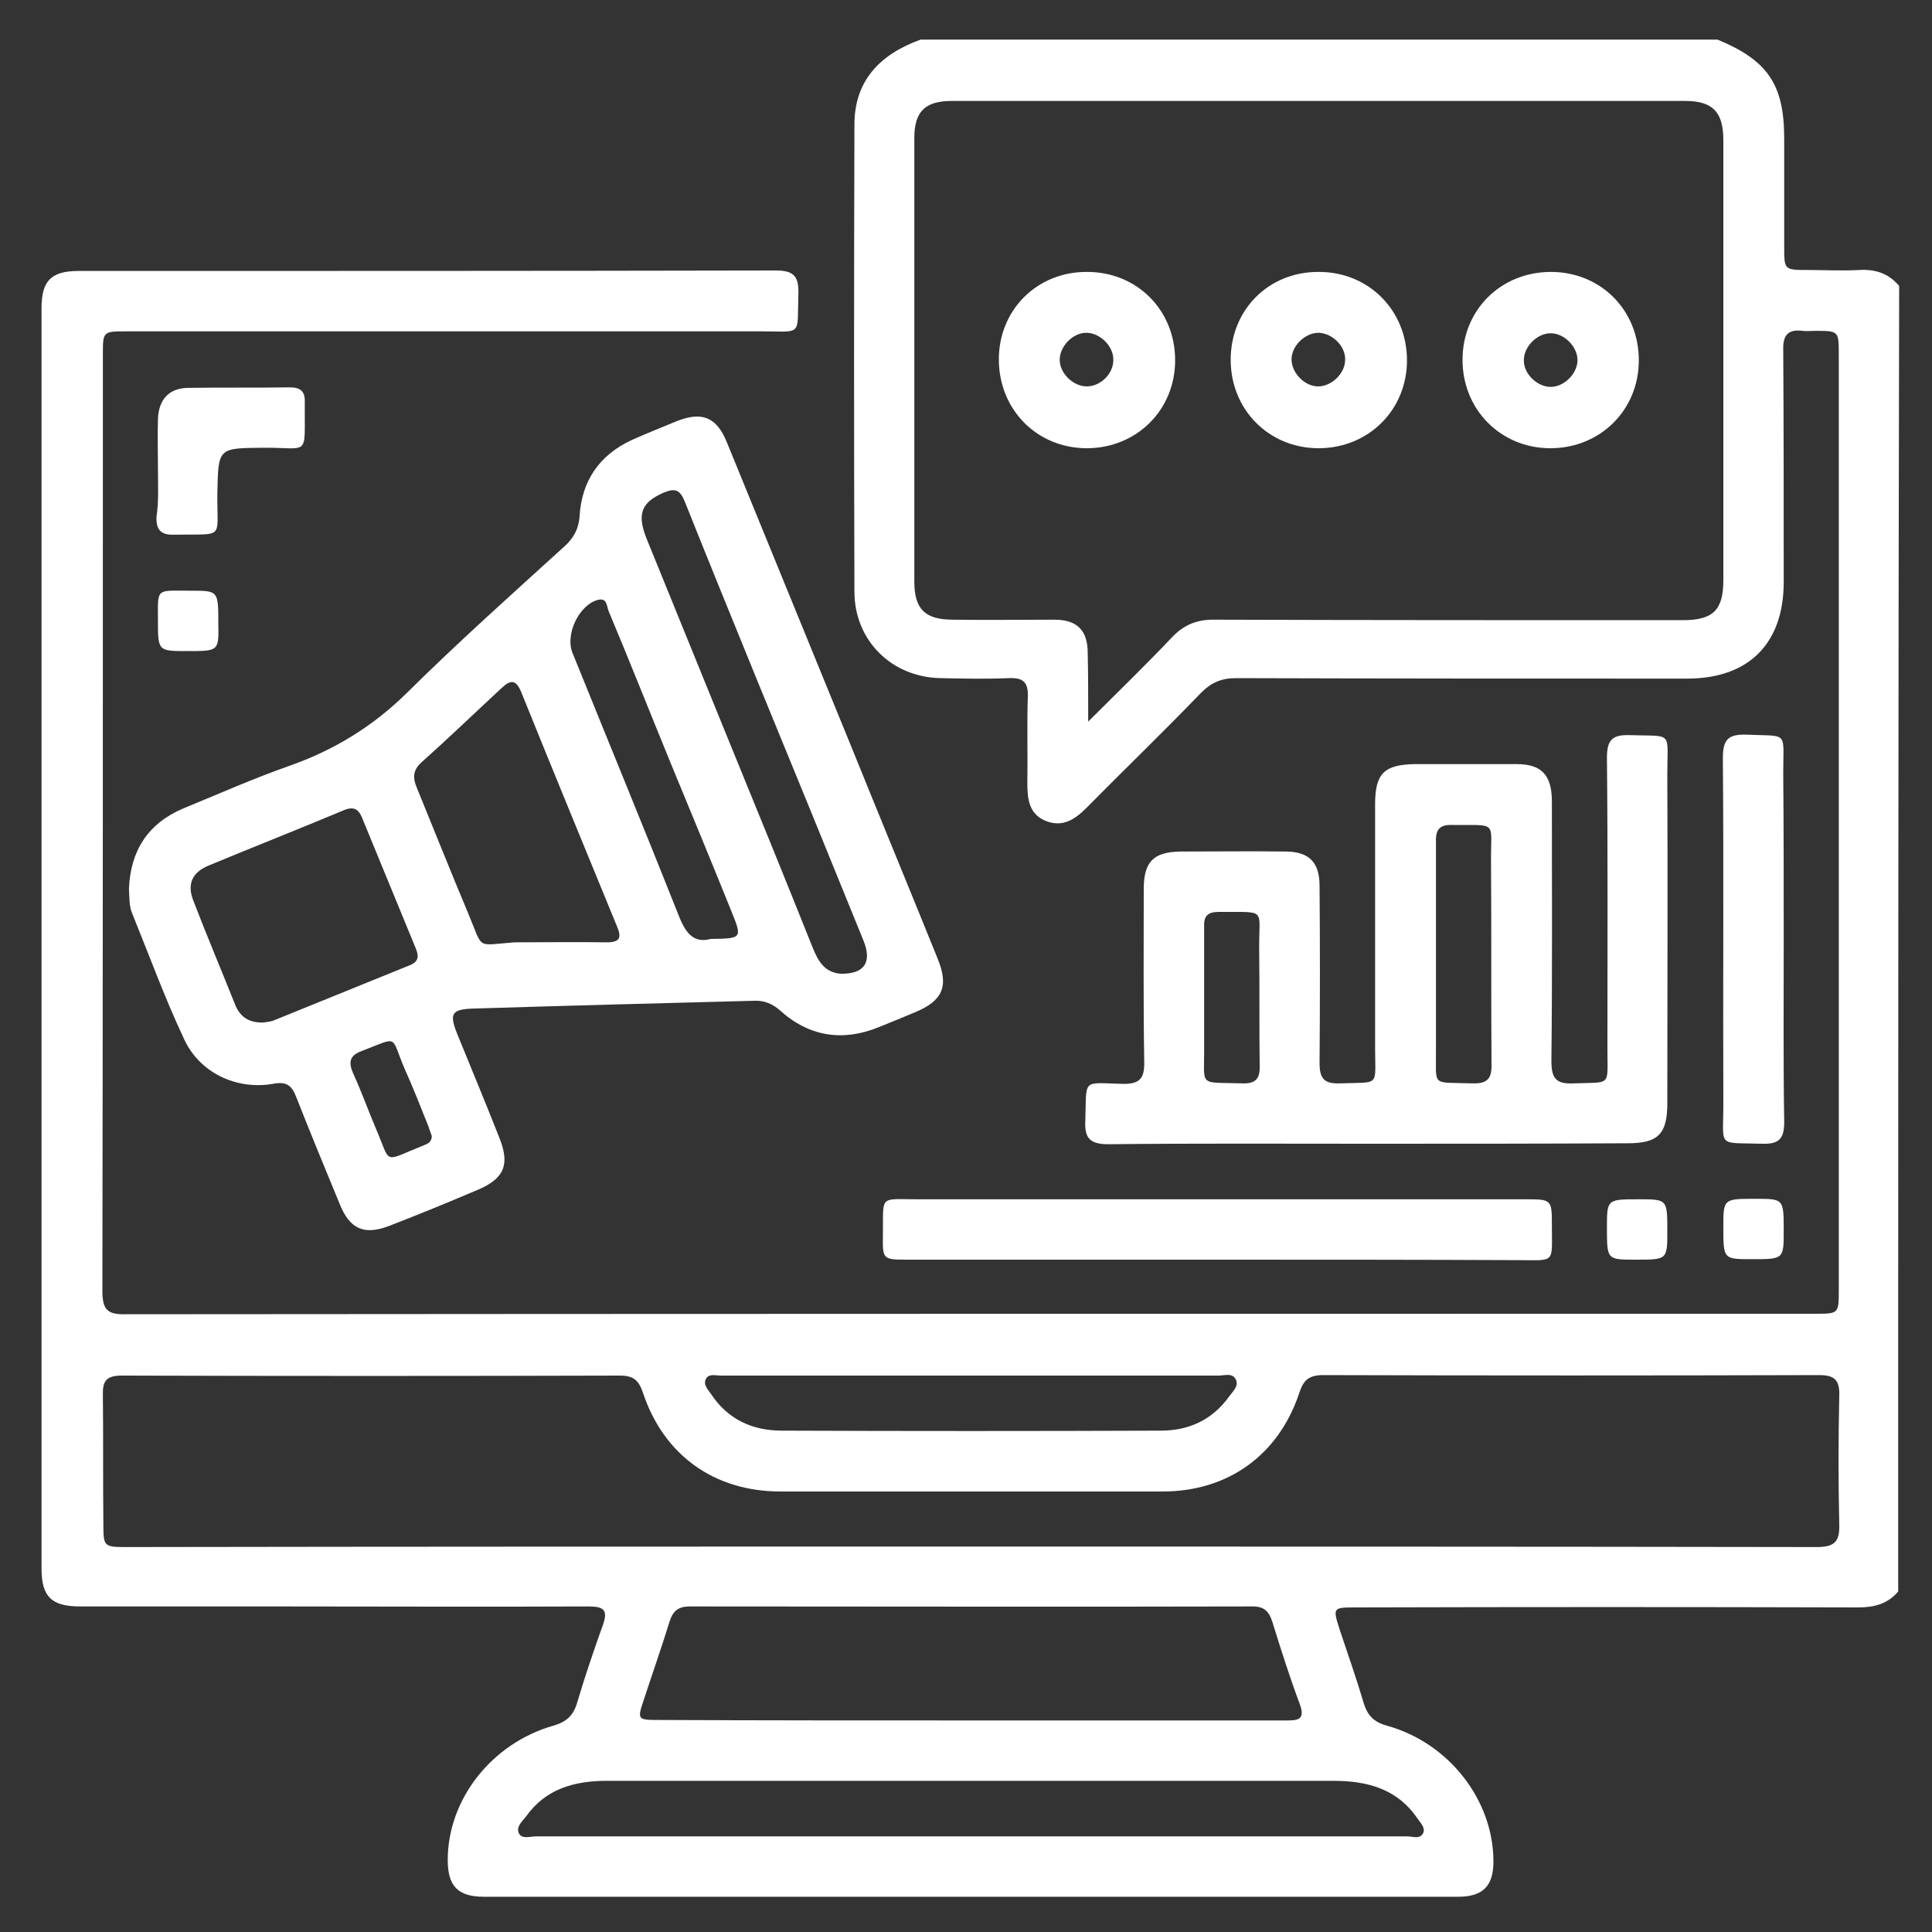 <?xml version="1.0" encoding="utf-8"?>
<!-- Generator: Adobe Illustrator 22.0.1, SVG Export Plug-In . SVG Version: 6.00 Build 0)  -->
<svg version="1.1" id="Layer_1" xmlns="http://www.w3.org/2000/svg" xmlns:xlink="http://www.w3.org/1999/xlink" x="0px" y="0px"
	 viewBox="0 0 400 400" style="enable-background:new 0 0 400 400;" xml:space="preserve">
<rect x="0" y="0" width="400" height="400" fill="#333333" stroke="none"/>
<style type="text/css">
	.st0{fill:#FFFFFF;}
</style>
<g>
	<path class="st0" d="M393,329.5c-2.2,2.6-5,3.3-8.3,3.3c-34.6-0.1-69.2-0.1-103.9,0c-4.9,0-4.9,0-3.4,4.7c1.7,5.1,3.5,10.2,5,15.3
		c0.8,2.5,2.2,3.8,4.8,4.5c12.9,3.6,22,15.5,22,28.1c0,5.1-2.2,7.3-7.3,7.3c-67.2,0-134.5,0-201.7,0c-5.4,0-7.5-2.2-7.5-7.6
		c0-12.5,9-24.1,21.8-27.8c2.8-0.8,4.2-2.1,5-4.8c1.6-5.4,3.4-10.7,5.3-16c1.1-3.1,0.3-3.9-2.9-3.9c-21.2,0.1-42.5,0-63.7,0
		c-13.9,0-27.7,0-41.6,0c-5.9,0-8-2-8-7.8c0-87,0-174,0-261c0-5.7,2-7.7,7.7-7.7c48.1,0,96.2,0,144.4-0.1c3.7,0,4.7,1.3,4.6,4.8
		c-0.3,9,1,7.8-7.8,7.8c-43.7,0-87.5,0-131.2,0c-5,0-5,0-5,4.8c0,64.6,0,129.2-0.1,193.9c0,3.8,1,4.9,4.8,4.8
		c116.6-0.1,233.2-0.1,349.8-0.1c4.9,0,4.9,0,4.9-5c0-64.5,0-129,0-193.5c0-5,0-5-4.9-5c-0.9,0-1.8,0.1-2.6,0c-3.1-0.4-4.1,1-4,4
		c0.1,16,0.1,32,0.1,48c0,12.7-7.2,20-20,20c-31.1,0-62.2,0-93.4-0.1c-3,0-5.1,0.9-7.2,3c-7.8,8.1-15.9,15.9-23.8,23.9
		c-2.4,2.4-4.9,4-8.3,2.7c-3.5-1.4-3.9-4.4-3.9-7.8c0.1-6-0.1-12,0.1-18c0.1-3.1-1.1-3.9-3.9-3.8c-4.7,0.2-9.5,0.1-14.2,0
		c-10.1-0.2-17.8-7.8-17.8-17.9c-0.1-32.2-0.1-64.5,0-96.7c0-9.2,5.4-14.6,13.7-17.6c55,0,110,0,165,0c10.4,4.3,13.8,9.3,13.8,20.5
		c0,7.5,0,14.9,0,22.4c0,4.8,0,4.8,5,4.8c3.5,0,7,0.2,10.5,0c3.4-0.2,6.1,0.7,8.3,3.3C393,149.5,393,239.5,393,329.5z M225.3,149.4
		c6.3-6.3,11.9-11.7,17.2-17.3c2.6-2.8,5.4-3.9,9.2-3.8c32.2,0.1,64.5,0.1,96.7,0.1c6.3,0,8.4-2.1,8.4-8.3c0-30.4,0-60.7,0-91.1
		c0-5.8-2.2-8.1-7.9-8.1c-50.6,0-101.2,0-151.8,0c-5.6,0-7.8,2.2-7.8,7.7c0,30.6,0,61.2,0,91.8c0,5.7,2.2,7.9,8,7.9c7,0.1,14,0,21,0
		c4.7,0,6.9,2.2,6.9,6.9C225.3,139.5,225.3,143.9,225.3,149.4z M200.7,320.2c58.5,0,117,0,175.4,0.1c3.6,0,4.8-1,4.7-4.6
		c-0.2-8.9-0.2-17.7,0-26.6c0.1-3.1-0.7-4.4-4.1-4.4c-34.2,0.1-68.5,0.1-102.7,0c-2.9,0-4.1,0.9-5,3.7
		c-4.3,12.9-14.8,20.4-28.3,20.4c-26.4,0-52.7,0-79.1,0c-13.7,0-24.2-7.5-28.5-20.5c-0.9-2.6-2-3.5-4.8-3.5
		c-34.4,0.1-68.7,0.1-103.1,0c-3.3,0-4,1.2-3.9,4.2c0.1,8.7,0,17.5,0.1,26.2c0,5.1,0,5.1,5.1,5.1
		C84.5,320.2,142.6,320.2,200.7,320.2z M201.1,356.2c4.5,0,9,0,13.5,0c17.1,0,34.2,0,51.4,0c2.4,0,4.4,0.1,3.1-3.4
		c-2.1-5.6-3.9-11.3-5.7-17.1c-0.7-2.1-1.7-3.1-4-3.1c-38.9,0.1-77.7,0-116.6,0c-2.2,0-3.4,0.8-4.1,2.9c-1.7,5.5-3.6,10.9-5.4,16.4
		c-1.4,4.1-1.3,4.2,3,4.2C157.9,356.2,179.5,356.2,201.1,356.2z M201,380.2c30.1,0,60.2,0,90.3,0c1.2,0,2.8,0.7,3.4-0.8
		c0.4-1.1-0.7-2.1-1.3-3c-4.2-6.1-10.4-7.7-17.4-7.7c-31.9,0-63.7,0-95.6,0c-18.2,0-36.5,0-54.7,0c-6.7,0-12.7,1.6-16.8,7.4
		c-0.8,1-2.2,2.2-1.4,3.6c0.7,1.1,2.3,0.5,3.5,0.5C141,380.2,171,380.2,201,380.2z M200.9,284.8c-17.2,0-34.5,0-51.7,0
		c-1.1,0-2.5-0.5-3.1,0.8c-0.5,1.2,0.5,2.1,1.1,3c3.5,5.3,8.6,7.6,14.7,7.6c26.1,0.1,52.2,0.1,78.4,0c5.8,0,10.7-2.2,14.2-7.1
		c0.8-1.1,2.1-2.2,1.3-3.6c-0.7-1.3-2.3-0.7-3.5-0.7C235.2,284.8,218.1,284.8,200.9,284.8z"/>
	<path class="st0" d="M26.7,184c0.3-7.8,3.9-13.5,11.2-16.6c7.3-3,14.5-6.2,21.9-8.8c9.4-3.3,17.4-8.2,24.5-15.2
		C94.9,132.9,106,123,117,113c1.8-1.7,2.8-3.5,3-6.1c0.4-7.3,4.1-12.7,10.8-15.8c3.1-1.4,6.2-2.6,9.3-3.9c5.3-2.1,8.3-0.8,10.4,4.4
		c8.6,21,17.2,42.1,25.8,63.1c5.9,14.6,11.9,29.1,17.8,43.7c2.4,5.8,1.1,8.8-4.7,11.2c-2.4,1-4.8,2-7.3,3
		c-7.5,3.1-14.5,2.1-20.6-3.4c-1.6-1.4-3.3-2.1-5.4-2c-19.2,0.5-38.4,1-57.7,1.6c-5,0.1-5.5,1-3.6,5.6c2.9,7.1,5.8,14.1,8.6,21.2
		c2.2,5.5,1,8.4-4.4,10.7c-6.1,2.6-12.2,5.1-18.4,7.5c-5.2,2-8.2,0.7-10.3-4.6c-3-7.3-6-14.5-8.9-21.9c-0.9-2.4-1.9-3.5-4.9-2.9
		c-7.6,1.3-15.2-2.3-18.4-9.3c-4-8.5-7.2-17.3-10.7-25.9C26.7,187.6,26.8,185.8,26.7,184z M106.5,195.1c6.4,0,12.7-0.1,19.1,0
		c2.9,0,3.1-1.1,2.1-3.4c-6.6-16.1-13.2-32.1-19.7-48.2c-1.1-2.8-2.2-2.9-4.2-1c-5.5,5.1-10.9,10.3-16.5,15.3
		c-1.8,1.6-1.9,3.2-1,5.3c3.6,8.8,7.1,17.6,10.8,26.4C100.1,196.7,98.5,195.7,106.5,195.1z M54.6,211.7c0.3-0.1,1.2-0.1,2-0.4
		c9.4-3.8,18.7-7.6,28.1-11.4c1.9-0.7,2.1-1.8,1.4-3.5c-3.7-9-7.4-18-11.1-27c-0.7-1.8-1.7-2.5-3.7-1.7c-9.3,3.9-18.7,7.6-28.1,11.5
		c-3.4,1.4-4.5,3.8-3.2,7.2c2.8,7.3,5.9,14.6,8.8,21.9C49.8,210.5,51.5,211.8,54.6,211.7z M174,201.6c4.9,0.1,6.6-2.3,4.8-6.8
		c-7.3-18-14.7-36.1-22.1-54.1c-5-12.3-10-24.5-14.9-36.8c-1-2.5-2-2.9-4.4-1.9c-4.6,2-5.6,4.4-3.5,9.6
		c5.6,13.8,11.2,27.5,16.8,41.3c5.9,14.4,11.8,28.9,17.6,43.4C169.4,199,170.7,201.3,174,201.6z M147.1,194.4
		c6.6-0.1,6.6-0.1,4.3-5.8c-4.1-10.2-8.3-20.3-12.5-30.5c-4.3-10.5-8.5-21.1-12.9-31.6c-0.4-1-0.3-2.8-2.2-2.3
		c-3.9,1-6.8,7.1-5.3,10.9c7.4,18.3,14.9,36.5,22.2,54.9C142.1,193.4,143.8,195.3,147.1,194.4z M89.4,235.2c-0.2-0.6-0.5-1.3-0.7-2
		c-1.6-4-3.2-8.1-5-12.1c-2.9-6.8-1-6.5-8.8-3.5c-2.5,0.9-2.8,2.3-1.8,4.6c1.7,3.7,3.1,7.6,4.7,11.4c3.3,7.6,1.2,7,10,3.5
		C88.6,236.8,89.4,236.4,89.4,235.2z"/>
	<path class="st0" d="M283.5,236.8c-18,0-36-0.1-54,0.1c-3.8,0-5-1.2-4.8-4.9c0.3-8.8-0.8-7.8,7.6-7.6c3.7,0.1,4.7-1.1,4.6-4.7
		c-0.2-11.9-0.1-23.7-0.1-35.6c0-5.7,2-7.7,7.6-7.8c7.2,0,14.5-0.1,21.7,0c4.9,0,7.1,2.2,7.1,7.1c0.1,12.2,0.1,24.5,0,36.7
		c0,3.4,1.1,4.3,4.3,4.2c8.3-0.3,7.2,0.8,7.2-7.2c0-16.9,0-33.7,0-50.6c0-6.4,1.9-8.2,8.3-8.3c7,0,14,0,21,0c5.1,0,7.2,2.2,7.3,7.4
		c0,18,0.1,36-0.1,54c0,3.5,0.8,4.9,4.6,4.7c7.9-0.3,7,0.8,7-7.1c0-20.1,0.1-40.2-0.1-60.3c0-3.6,1-4.8,4.6-4.7c9.2,0.3,7.9-1,7.9,8
		c0.1,22.7,0,45.5,0,68.2c0,6.4-1.9,8.3-8.2,8.3C319.2,236.8,301.3,236.8,283.5,236.8z M297.3,197.5c0,6.5,0,13,0,19.5
		c0.1,8.2-1.2,7,7.5,7.3c3.2,0.1,4.1-1,4-4.1c-0.1-13.9,0-27.7-0.1-41.6c-0.1-8.8,1.6-7.7-8-7.8c-2.6-0.1-3.5,0.9-3.4,3.5
		C297.3,182,297.3,189.7,297.3,197.5z M249.3,206.1c0,3.5,0,7,0,10.5c0.1,8.6-1.4,7.4,7.9,7.7c2.8,0.1,3.7-1,3.6-3.7
		c-0.1-8,0-16-0.1-24c-0.1-8.8,1.8-7.7-8.4-7.8c-2.3,0-3.1,0.9-3,3.1C249.3,196.6,249.3,201.4,249.3,206.1z"/>
	<path class="st0" d="M251.7,260.8c-21.2,0-42.5,0-63.7,0c-5.2,0-5.3,0-5.2-5.1c0.1-8.4-0.9-7.4,7.3-7.4c41.9,0,83.7,0,125.6,0
		c5.6,0,5.6,0,5.6,5.5c0,7.9,0.8,7.1-7,7.1C293.4,260.8,272.6,260.8,251.7,260.8z"/>
	<path class="st0" d="M369.3,194.5c0,12.6-0.1,25.2,0.1,37.8c0,3.4-1,4.6-4.5,4.5c-9.5-0.3-8.1,1-8.1-8.2
		c-0.1-23.9,0.1-47.7-0.1-71.6c0-3.8,1-5,4.8-4.9c8.9,0.4,7.7-0.9,7.7,7.9C369.3,171.5,369.3,183,369.3,194.5z"/>
	<path class="st0" d="M32.7,97c0-3.4-0.1-6.7,0-10.1c0.1-4.2,2.3-6.6,6.4-6.6c7-0.1,14,0,20.9-0.1c2.2,0,3.2,0.8,3.1,3.1
		c-0.1,11.6,1.2,9.3-8.7,9.4c-9.3,0.1-9.2,0-9.4,9.5c-0.1,9.7,1.7,8.3-8.9,8.5c-2.8,0.1-3.8-1-3.7-3.7
		C32.9,103.7,32.7,100.4,32.7,97z"/>
	<path class="st0" d="M38.8,134.8c-6.1,0-6.1,0-6.1-6.4c0-6.8-0.5-6.1,6.8-6.1c5.7,0,5.7,0,5.7,6.8
		C45.3,134.8,45.3,134.8,38.8,134.8z"/>
	<path class="st0" d="M332.7,254.2c0-5.9,0-5.9,6.6-5.9c5.9,0,5.9,0,5.9,6.6c0,5.9,0,5.9-6.6,5.9
		C332.7,260.8,332.7,260.8,332.7,254.2z"/>
	<path class="st0" d="M369.3,254.8c0,5.9,0,5.9-6.6,5.9c-5.9,0-5.9,0-5.9-6.6c0-5.9,0-5.9,6.6-5.9
		C369.3,248.2,369.3,248.2,369.3,254.8z"/>
	<path class="st0" d="M243.3,74.6c0,10.3-8,18.2-18.3,18.2c-10.3,0-18.2-8-18.2-18.4c0-10.3,8-18.2,18.3-18.1
		C235.4,56.3,243.3,64.2,243.3,74.6z M230.5,74.4c0-2.8-2.8-5.5-5.6-5.5c-2.8,0-5.5,2.8-5.5,5.6c0,2.8,2.8,5.5,5.6,5.5
		C227.9,80,230.6,77.3,230.5,74.4z"/>
	<path class="st0" d="M273.1,56.3c10.3,0,18.2,8,18.2,18.3c0,10.3-8,18.2-18.3,18.2c-10.3,0-18.2-8-18.2-18.3
		C254.8,64.1,262.7,56.2,273.1,56.3z M273,68.9c-2.8,0-5.6,2.7-5.6,5.5c0,2.8,2.7,5.6,5.5,5.6c2.8,0,5.6-2.7,5.6-5.5
		C278.6,71.7,275.9,69,273,68.9z"/>
	<path class="st0" d="M339.3,74.6c0,10.3-8,18.2-18.3,18.2c-10.3,0-18.2-8-18.2-18.3c0-10.3,7.9-18.2,18.3-18.2
		C331.4,56.3,339.3,64.2,339.3,74.6z M321.2,80.1c2.8-0.1,5.5-2.9,5.4-5.7c-0.1-2.8-2.9-5.5-5.7-5.4c-2.8,0.1-5.5,2.9-5.4,5.7
		C315.5,77.5,318.4,80.2,321.2,80.1z"/>
</g>
</svg>
